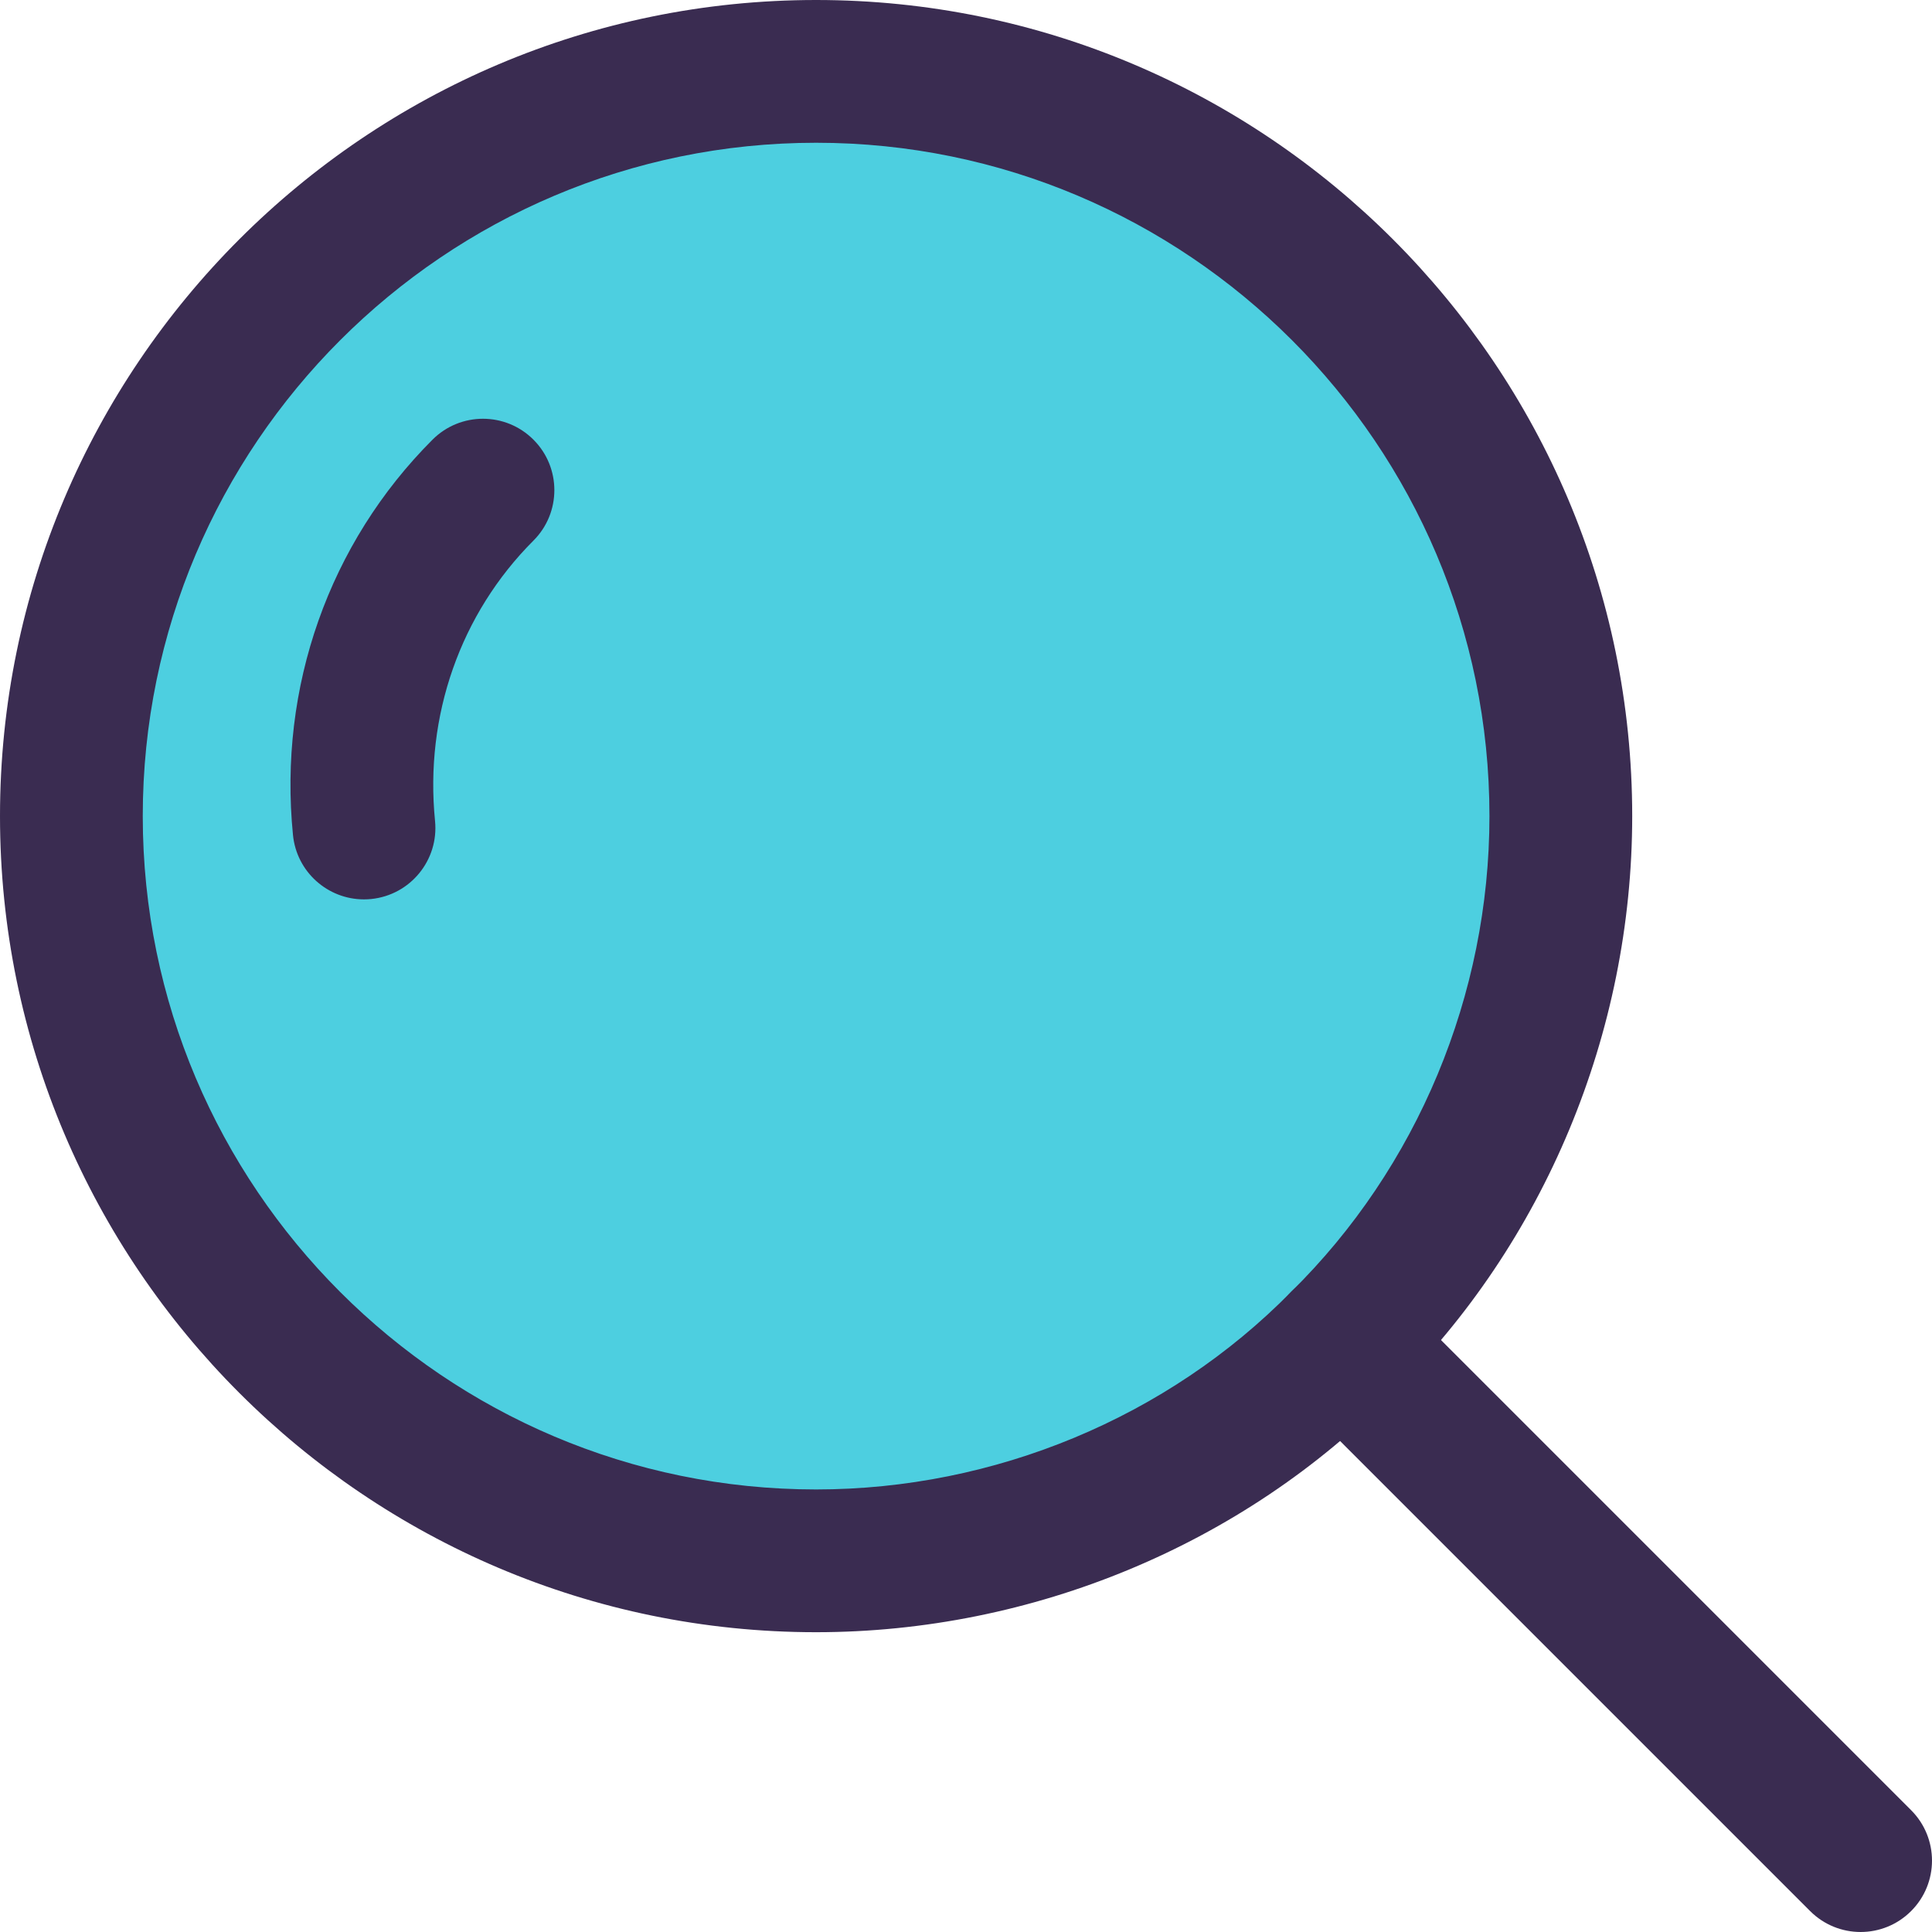 <?xml version="1.0" encoding="iso-8859-1"?>
<!-- Generator: Adobe Illustrator 19.0.0, SVG Export Plug-In . SVG Version: 6.00 Build 0)  -->
<svg version="1.1" id="Capa_1" xmlns="http://www.w3.org/2000/svg" xmlns:xlink="http://www.w3.org/1999/xlink" x="0px" y="0px"
	 viewBox="0 0 512 512" style="enable-background:new 0 0 512 512;" xml:space="preserve">
<path style="fill:#4DCFE0;" d="M355.626,355.626c-35.31,35.941-85.123,58.01-139.35,58.01c-109.084,0-197.36-88.276-197.36-197.36
	s88.276-197.36,197.36-197.36s197.36,88.276,197.36,197.36C413.635,270.502,391.566,320.315,355.626,355.626z"/>
<g>
	<path style="fill:#3A2C51;" d="M96.448,238.345c-9.603,0-17.825-7.276-18.803-17.037c-3.916-39.182,9.559-77.374,36.975-104.79
		c7.384-7.39,19.364-7.39,26.748,0c7.39,7.384,7.39,19.364,0,26.748c-19.358,19.358-28.866,46.433-26.079,74.278
		c1.04,10.391-6.545,19.667-16.943,20.707C97.715,238.313,97.078,238.345,96.448,238.345z"/>
	<path style="fill:#3A2C51;" d="M216.276,432.552C97.021,432.552,0,335.53,0,216.276S97.021,0,216.276,0
		s216.276,97.021,216.276,216.276c0,57.379-23.204,113.088-63.666,152.843C329.357,409.348,273.649,432.552,216.276,432.552z
		 M216.276,37.833c-98.396,0-178.443,80.047-178.443,178.443s80.047,178.443,178.443,178.443c47.297,0,93.169-19.08,125.862-52.348
		c33.494-32.927,52.581-78.799,52.581-126.096C394.719,117.88,314.666,37.833,216.276,37.833z"/>
	<path style="fill:#3A2C51;" d="M493.084,512c-4.843,0-9.679-1.847-13.374-5.542L342.252,368.999c-7.39-7.384-7.39-19.364,0-26.748
		c7.39-7.39,19.358-7.39,26.748,0L506.458,479.71c7.39,7.384,7.39,19.364,0,26.748C502.763,510.153,497.926,512,493.084,512z"/>
</g>
<g>
</g>
<g>
</g>
<g>
</g>
<g>
</g>
<g>
</g>
<g>
</g>
<g>
</g>
<g>
</g>
<g>
</g>
<g>
</g>
<g>
</g>
<g>
</g>
<g>
</g>
<g>
</g>
<g>
</g>
</svg>
